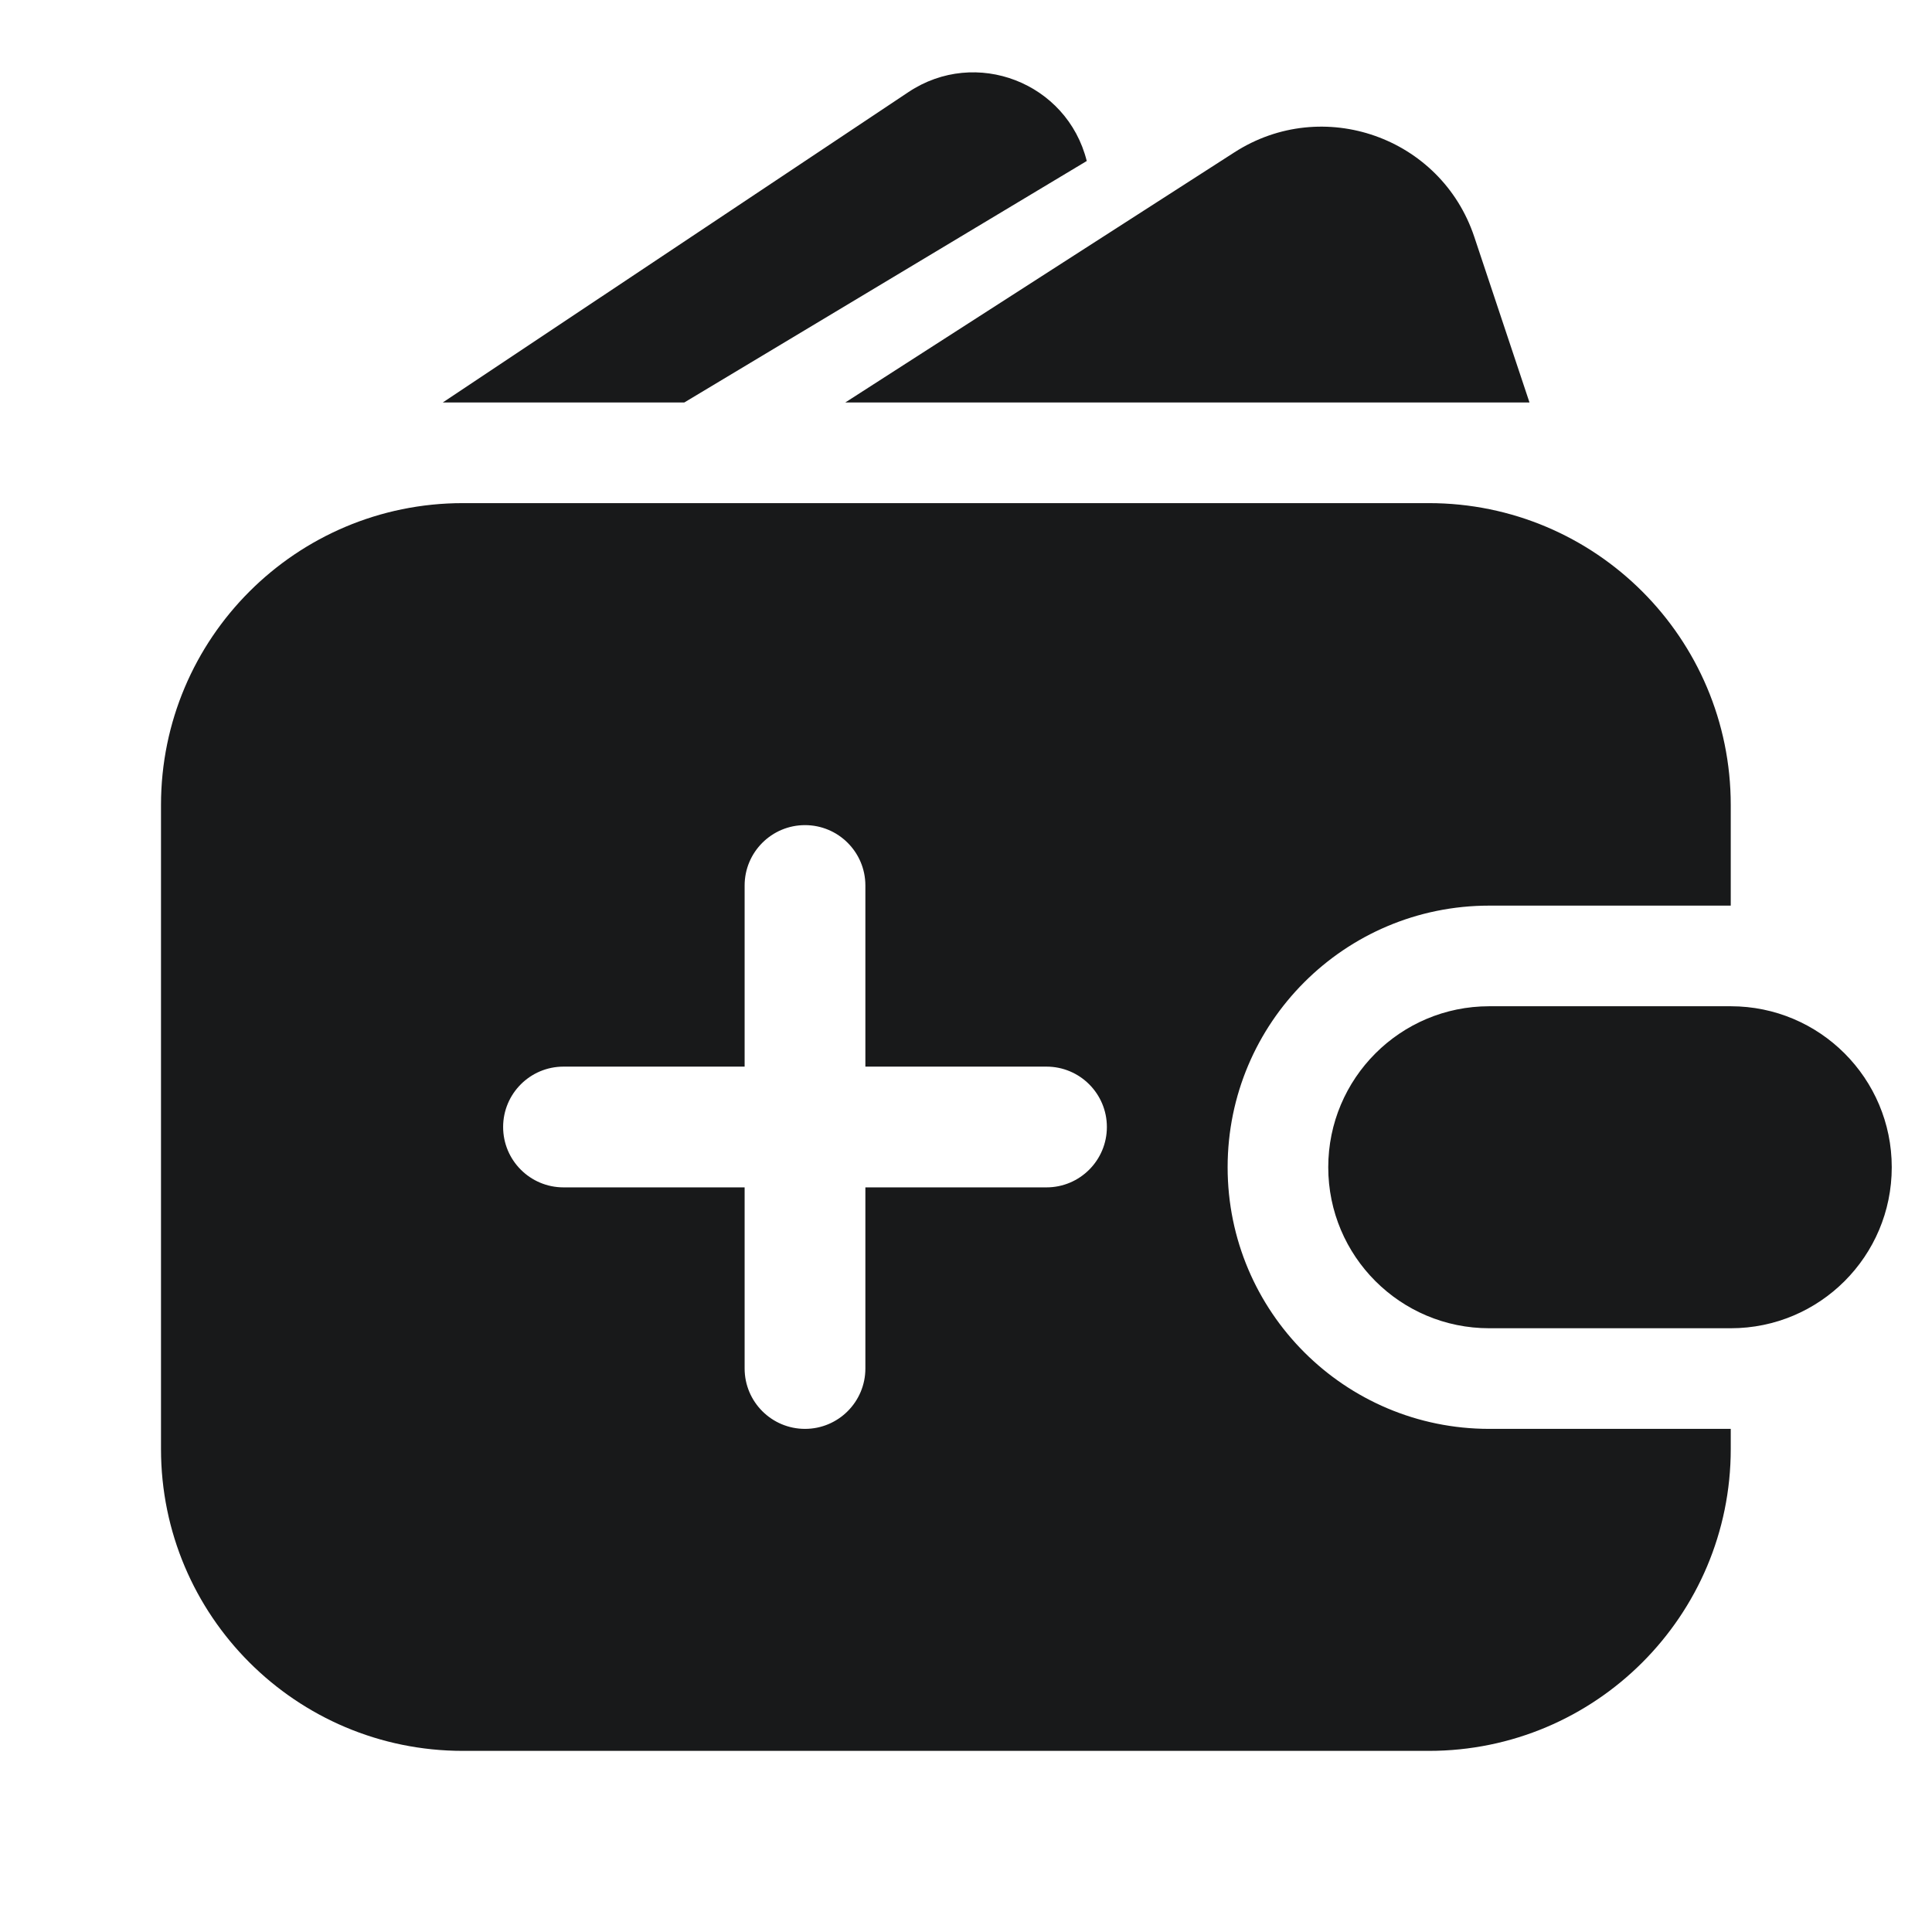 <svg width="24" height="24" viewBox="0 0 24 24" fill="none" xmlns="http://www.w3.org/2000/svg">
<path fill-rule="evenodd" clip-rule="evenodd" d="M11.285 1.144L5.5 5H8.5L13.5 2C13.256 1.025 12.121 0.586 11.285 1.144ZM19 5L18.314 2.942C17.901 1.704 16.433 1.186 15.335 1.892L10.5 5H19ZM2 10C2 7.929 3.679 6.25 5.75 6.25H17.75C19.821 6.25 21.5 7.929 21.5 10V11.25H20.048H18.5C16.705 11.25 15.25 12.705 15.25 14.5C15.25 16.295 16.705 17.75 18.5 17.75H21.5V18C21.5 20.071 19.821 21.75 17.75 21.75H5.75C3.679 21.75 2 20.071 2 18V10ZM21.5 17.75H21.5V16.5C22.605 16.5 23.5 15.605 23.5 14.5C23.5 13.396 22.605 12.5 21.5 12.5V11.25H21.5V11.308V12.5H18.5C17.395 12.5 16.5 13.396 16.5 14.5C16.5 15.605 17.395 16.5 18.5 16.5H21.5V16.692V17.75ZM10 10.25C10.414 10.25 10.75 10.586 10.75 11V13.25H13C13.414 13.25 13.75 13.586 13.75 14C13.75 14.414 13.414 14.75 13 14.75H10.75V17C10.75 17.414 10.414 17.75 10 17.75C9.586 17.75 9.25 17.414 9.25 17V14.75H7C6.586 14.75 6.25 14.414 6.25 14C6.25 13.586 6.586 13.25 7 13.25H9.25V11C9.25 10.586 9.586 10.25 10 10.25Z" fill="#18191A"/>
</svg>
